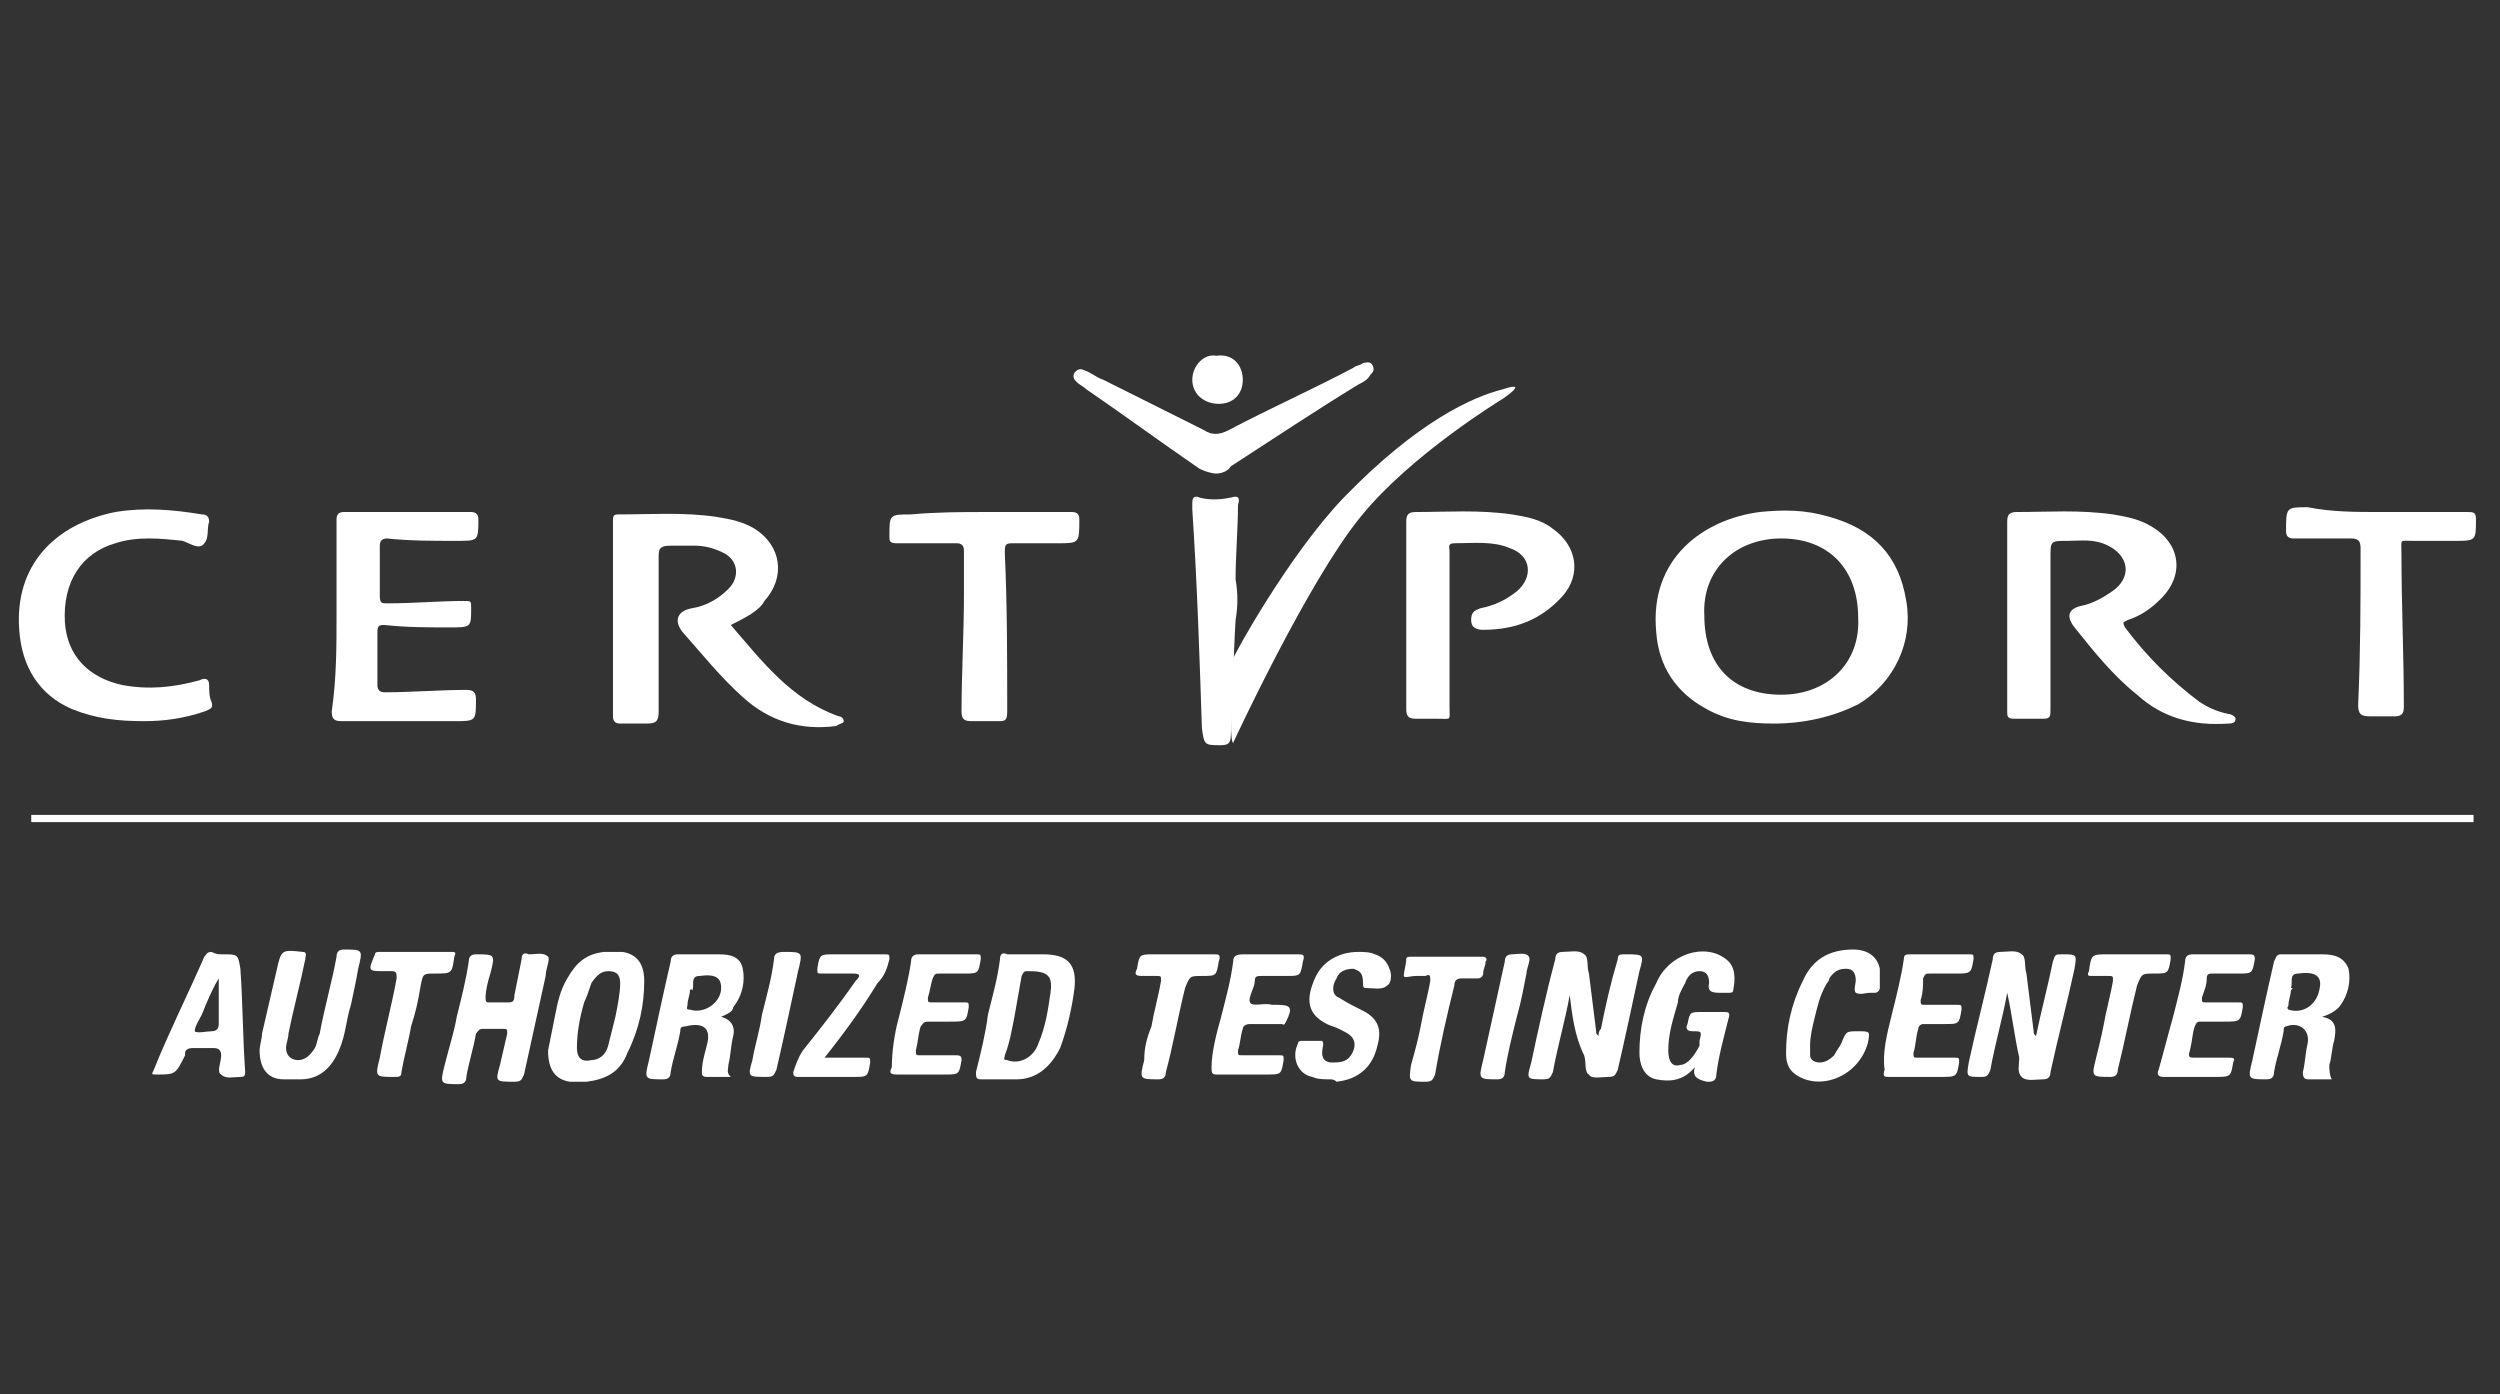 <?xml version="1.0" encoding="utf-8"?>
<!-- Generator: Adobe Illustrator 23.0.0, SVG Export Plug-In . SVG Version: 6.00 Build 0)  -->
<svg version="1.1" id="Capa_1" xmlns="http://www.w3.org/2000/svg" xmlns:xlink="http://www.w3.org/1999/xlink" x="0px" y="0px"
	 viewBox="0 0 104 58" style="enable-background:new 0 0 104 58;" xml:space="preserve">
<rect x="0" y="0" width="104" height="58" fill="#333333" stroke="none"/>
<style type="text/css">
	.st0{fill:#FFFFFF;}
</style>
<g>
	<g>
		<path class="st0" d="M65.3,41.4c-0.2,1.1-0.5,2.1-0.7,3.2c-0.1,0.2-0.1,0.3-0.4,0.3c-0.7,0-0.7,0-0.5-0.7c0.3-1.4,0.6-2.8,1-4.3
			c0-0.2,0.1-0.3,0.3-0.3c0.3,0,0.7-0.1,0.9,0.1c0.2,0.1,0.1,0.5,0.2,0.8c0.1,0.8,0.2,1.6,0.3,2.4c0,0.1,0,0.1,0.1,0.2
			c0-0.1,0-0.2,0.1-0.3c0.2-1,0.4-1.9,0.7-2.9c0-0.2,0.1-0.2,0.3-0.2c0.8,0,0.8,0,0.6,0.7c-0.3,1.4-0.6,2.8-0.9,4.1
			c-0.1,0.2-0.1,0.3-0.4,0.3c-0.3,0-0.7,0.1-0.8-0.1c-0.2-0.1-0.1-0.5-0.2-0.8C65.5,43.1,65.4,42.2,65.3,41.4
			C65.3,41.4,65.3,41.4,65.3,41.4z"/>
		<path class="st0" d="M83.5,41.3c-0.2,1.1-0.5,2.1-0.7,3.2c-0.1,0.3-0.2,0.3-0.4,0.3c-0.6,0-0.6,0-0.5-0.6c0.3-1.4,0.7-2.9,1-4.3
			c0-0.2,0.1-0.3,0.3-0.3c0.3,0,0.7-0.1,0.9,0.1c0.2,0.1,0.1,0.5,0.2,0.8c0.1,0.8,0.2,1.6,0.3,2.4c0,0.1,0,0.1,0.1,0.2
			c0.2-1,0.5-2.1,0.7-3.1c0.1-0.3,0.1-0.3,0.4-0.3c0.6,0,0.6,0,0.5,0.6c-0.3,1.4-0.7,2.9-1,4.3c0,0.2-0.1,0.3-0.3,0.3
			c-0.3,0-0.7,0.1-0.9-0.1c-0.2-0.2-0.1-0.5-0.1-0.8C83.8,43.1,83.7,42.2,83.5,41.3C83.6,41.3,83.5,41.3,83.5,41.3z"/>
		<path class="st0" d="M30,42.3c0.4,0.1,0.6,0.4,0.5,0.8c-0.1,0.4-0.1,0.8-0.2,1.2c0,0.2-0.1,0.3,0.1,0.5c-0.4,0-0.7,0-1,0
			c-0.2,0-0.2-0.1-0.2-0.2c0-0.4,0.1-0.7,0.2-1.1c0.2-0.7-0.1-1-0.9-0.8c-0.2,0-0.2,0.1-0.2,0.2c-0.1,0.6-0.3,1.1-0.4,1.7
			c0,0.2-0.1,0.3-0.3,0.3c-0.8,0-0.8,0-0.6-0.8c0.3-1.4,0.6-2.8,0.9-4.1c0-0.2,0.1-0.3,0.3-0.3c0.6,0,1.1,0,1.7,0
			c0.5,0,0.9,0.1,1,0.6c0.1,0.5,0,1.1-0.4,1.6C30.5,42.1,30.2,42.2,30,42.3z M28.7,41.2c0,0.2-0.1,0.4-0.1,0.6
			c0,0.1-0.1,0.2,0.1,0.2c0.6,0.2,1.3-0.3,1.3-0.9c0-0.4-0.2-0.6-0.9-0.5c-0.4,0-0.2,0.4-0.3,0.6C28.7,41.1,28.8,41.1,28.7,41.2z"/>
		<path class="st0" d="M97,44.9c-0.3,0-0.7,0-1,0c-0.2,0-0.2-0.2-0.2-0.3c0.1-0.4,0.1-0.8,0.2-1.2c0.1-0.6-0.4-0.9-0.9-0.7
			C95,42.7,95,42.8,95,42.9c-0.1,0.6-0.3,1.1-0.4,1.7c0,0.2-0.1,0.3-0.3,0.3c-0.8,0-0.8,0-0.6-0.8c0.3-1.4,0.6-2.8,0.9-4.1
			c0.1-0.2,0.1-0.3,0.3-0.3c0.6,0,1.1,0,1.7,0c0.5,0,0.9,0.1,1.1,0.6c0.1,0.5,0,1.1-0.4,1.6c-0.2,0.2-0.4,0.3-0.7,0.4
			c0.6,0.1,0.6,0.5,0.5,1c-0.1,0.3-0.1,0.7-0.2,1C96.9,44.5,96.9,44.7,97,44.9z M95.3,41.2c0,0.2-0.1,0.4-0.1,0.6
			c0,0.1-0.1,0.1,0,0.2c0.6,0.2,1.2-0.2,1.3-0.9c0.1-0.5-0.2-0.7-0.9-0.6c-0.4,0-0.2,0.4-0.3,0.6C95.4,41.1,95.4,41.1,95.3,41.2z"/>
		<path class="st0" d="M41.1,42.2c0.2-0.8,0.4-1.5,0.5-2.3c0-0.2,0.1-0.3,0.3-0.2c0.5,0,1,0,1.5,0c1,0,1.4,0.4,1.3,1.4
			c-0.1,0.8-0.3,1.7-0.6,2.5c-0.4,0.8-1,1.3-1.8,1.3c-0.5,0-1,0-1.5,0c-0.2,0-0.2-0.1-0.2-0.3C40.8,43.8,41,43,41.1,42.2z
			 M42.2,42.3c-0.1,0.5-0.2,1.1-0.4,1.6c0,0.1-0.1,0.2,0.1,0.2c0.5,0.2,1.1-0.1,1.3-0.7c0.3-0.7,0.4-1.4,0.5-2.1
			c0.1-0.7-0.1-0.9-0.9-0.9c-0.2,0-0.2,0-0.3,0.2C42.4,41.2,42.3,41.7,42.2,42.3z"/>
		<path class="st0" d="M19,42.3c0.2-0.8,0.4-1.6,0.5-2.3c0-0.2,0.1-0.3,0.3-0.3c0.8,0,0.8,0,0.6,0.8c-0.1,0.3-0.2,0.7-0.2,1
			c0,0.1,0,0.2,0.1,0.2c0.3,0,0.5,0,0.8,0c0.2,0,0.3,0,0.3-0.3c0.1-0.5,0.2-1,0.3-1.5c0-0.2,0.1-0.3,0.3-0.2c0.3,0,0.6-0.1,0.8,0.1
			c0.1,0.1-0.1,0.5-0.1,0.8c-0.3,1.4-0.6,2.7-0.9,4.1c-0.1,0.2-0.1,0.3-0.4,0.3c-0.8,0-0.8,0-0.6-0.7c0.1-0.4,0.2-0.9,0.3-1.3
			c0-0.2,0-0.2-0.2-0.2c-0.3,0-0.5,0-0.8,0c-0.2,0-0.2,0.1-0.3,0.2c-0.1,0.6-0.3,1.2-0.4,1.8c0,0.2-0.1,0.3-0.3,0.3
			c-0.8,0-0.8,0-0.6-0.8C18.7,43.5,18.9,42.9,19,42.3z"/>
		<path class="st0" d="M14.6,41.8c-0.2,0.6-0.2,1.2-0.5,1.9c-0.3,0.7-0.8,1.2-1.6,1.2c-0.2,0-0.5,0-0.7,0c-0.7,0-1-0.5-1-1.2
			c0-0.2,0.1-0.5,0.1-0.7c0.2-0.9,0.4-1.7,0.6-2.6c0.2-0.9,0.2-0.9,1.1-0.8c0.2,0,0.1,0.2,0.1,0.3c-0.2,1-0.5,2.1-0.7,3.1
			c0,0.2-0.1,0.4-0.1,0.6c0,0.3,0.2,0.5,0.5,0.5c0.3,0,0.5-0.2,0.7-0.5c0.1-0.2,0.1-0.4,0.2-0.6c0.2-1.1,0.5-2.1,0.7-3.2
			c0-0.2,0.1-0.3,0.3-0.3c0.8,0,0.8,0,0.6,0.8C14.8,40.9,14.7,41.3,14.6,41.8z"/>
		<path class="st0" d="M23.1,42.2c0.1-0.5,0.2-1,0.5-1.5c0.4-0.7,0.8-1,1.5-1.1c0.3,0,0.5,0,0.8,0c0.6,0.1,0.9,0.5,0.9,1.2
			c0,1-0.2,2-0.7,3c-0.3,0.8-0.9,1.1-1.7,1.2c-0.2,0-0.5,0-0.7,0c-0.6-0.1-0.9-0.5-0.9-1.3C22.9,43.2,23,42.7,23.1,42.2z M25.6,42.3
			c0.1-0.5,0.2-1,0.2-1.4c0-0.4-0.2-0.5-0.5-0.5c-0.3,0-0.5,0.2-0.7,0.5c-0.1,0.3-0.2,0.6-0.3,0.8C24.1,42.4,24,43,24,43.6
			c0,0.4,0.2,0.6,0.6,0.5c0.3,0,0.6-0.2,0.7-0.6C25.4,43.1,25.5,42.7,25.6,42.3z"/>
		<path class="st0" d="M70.5,44.4C70,45,69.4,45,68.9,44.9c-0.5-0.1-0.7-0.6-0.7-1.1c0-1,0.2-2,0.7-2.9c0.5-1.2,2-1.7,2.9-1
			c0.4,0.3,0.4,0.8,0.3,1.3c0,0.1-0.1,0.1-0.2,0.1c-0.1,0-0.2,0-0.3,0c-0.3,0-0.6,0-0.5-0.4c0-0.3-0.1-0.5-0.4-0.5
			c-0.3,0-0.5,0.2-0.6,0.5c-0.1,0.2-0.3,0.5-0.3,0.8c-0.2,0.7-0.4,1.3-0.4,2c0,0.5,0.2,0.7,0.5,0.6c0.3,0,0.6-0.4,0.8-0.8
			c0-0.1,0-0.1,0-0.2c0.1-0.4,0.1-0.4-0.3-0.4c-0.2,0-0.3-0.1-0.2-0.3c0.1-0.5,0.1-0.5,0.6-0.5c0.3,0,0.6,0,0.9,0
			c0.2,0,0.3,0,0.2,0.3c-0.2,0.8-0.4,1.5-0.5,2.3c0,0.2-0.1,0.3-0.3,0.3c0,0-0.1,0-0.1,0C70.6,44.9,70.4,44.8,70.5,44.4z"/>
		<path class="st0" d="M55.3,44.9c-0.2,0-0.5,0-0.7-0.1C54,44.7,53.7,44,54,43.4c0-0.1,0.1-0.1,0.2-0.1c0.1,0,0.2,0,0.3,0
			c0.2,0,0.4,0,0.5,0c0.1,0.1,0,0.3,0,0.5c0,0.3,0.2,0.4,0.4,0.4c0.3,0,0.6,0,0.8-0.3c0.2-0.3,0.2-0.6,0-0.8
			c-0.1-0.1-0.3-0.2-0.5-0.3c-0.2-0.1-0.3-0.1-0.5-0.2c-0.8-0.4-0.9-1-0.5-1.9c0.3-0.7,1-1.1,1.8-1.1c0.2,0,0.5,0,0.7,0.1
			c0.3,0.1,0.5,0.3,0.6,0.6c0.1,0.2,0.1,0.6-0.1,0.7c-0.2,0.2-0.6,0.1-0.9,0.1c-0.1,0-0.1-0.1-0.1-0.2c0-0.4-0.1-0.5-0.4-0.6
			c-0.3,0-0.6,0.1-0.7,0.4c-0.2,0.3-0.2,0.7,0.1,0.8c0.3,0.2,0.7,0.4,1.1,0.6c0.5,0.3,0.7,0.7,0.5,1.4c-0.2,0.9-0.8,1.4-1.7,1.5
			C55.5,44.9,55.4,44.9,55.3,44.9z"/>
		<path class="st0" d="M9.3,39.7c0.6,0,0.6,0,0.7,0.6c0.1,1.4,0.1,2.9,0.2,4.3c0,0.2-0.1,0.2-0.2,0.2c-0.3,0-0.6,0.1-0.8-0.1
			c-0.2-0.1,0-0.5,0-0.8c0-0.2-0.1-0.3-0.3-0.3c-0.3,0-0.6,0-0.9,0c-0.2,0-0.3,0.1-0.3,0.2c0,0,0,0,0,0.1c-0.4,0.8-0.4,0.8-1.2,0.8
			c-0.2,0-0.2,0-0.1-0.2C7,43,7.8,41.4,8.5,39.8c0.1-0.1,0.1-0.2,0.3-0.2C9,39.7,9.1,39.7,9.3,39.7z M9.1,40.7
			C9.1,40.7,9,40.7,9.1,40.7c-0.3,0.5-0.5,1-0.7,1.5c-0.1,0.2-0.3,0.5-0.3,0.7c0.1,0.1,0.5,0,0.7,0c0.2,0,0.3-0.1,0.3-0.3
			C9.1,42,9.1,41.3,9.1,40.7z"/>
		<path class="st0" d="M90.4,42.3c0.2-0.8,0.4-1.5,0.5-2.3c0-0.2,0.1-0.3,0.3-0.3c0.8,0,1.6,0,2.4,0c0.2,0,0.2,0.1,0.2,0.2
			c-0.1,0.6-0.1,0.6-0.7,0.6c-0.3,0-0.7,0-1,0c-0.2,0-0.3,0-0.3,0.2c0,0.3-0.1,0.5-0.2,0.8c0,0.2,0,0.2,0.2,0.2c0.4,0,0.9,0,1.3,0
			c0.2,0,0.2,0,0.2,0.2c-0.1,0.6-0.1,0.6-0.8,0.6c-0.3,0-0.6,0-0.9,0c-0.2,0-0.2,0-0.3,0.2c-0.1,0.3-0.1,0.6-0.2,1
			C91,44,91.1,44,91.3,44c0.5,0,1,0,1.4,0c0.2,0,0.3,0,0.2,0.2c-0.1,0.6-0.1,0.6-0.8,0.6c-0.7,0-1.4,0-2.1,0c-0.2,0-0.3-0.1-0.2-0.3
			C90,43.8,90.2,43,90.4,42.3z"/>
		<path class="st0" d="M78.7,42.2c0.2-0.8,0.4-1.6,0.5-2.3c0-0.2,0.1-0.2,0.3-0.2c0.8,0,1.6,0,2.4,0c0.2,0,0.2,0,0.2,0.2
			c-0.1,0.6-0.1,0.6-0.8,0.6c-0.3,0-0.7,0-1,0c-0.2,0-0.2,0-0.3,0.2C80,41,80,41.3,79.9,41.6c0,0.2,0,0.2,0.2,0.2c0.4,0,0.9,0,1.3,0
			c0.2,0,0.2,0,0.2,0.2c-0.1,0.6-0.1,0.6-0.7,0.6c-0.3,0-0.6,0-0.9,0c-0.1,0-0.2,0.1-0.2,0.2c-0.1,0.3-0.1,0.7-0.2,1
			c0,0.2,0,0.2,0.2,0.2c0.5,0,1,0,1.5,0c0.2,0,0.2,0,0.2,0.2c-0.1,0.6-0.1,0.6-0.8,0.6c-0.7,0-1.4,0-2.1,0c-0.2,0-0.3,0-0.2-0.3
			C78.3,43.8,78.5,43,78.7,42.2z"/>
		<path class="st0" d="M50.8,42.3c0.2-0.8,0.4-1.5,0.5-2.3c0-0.2,0.1-0.3,0.4-0.3c0.8,0,1.5,0,2.3,0c0.2,0,0.3,0,0.2,0.3
			c-0.1,0.6-0.1,0.6-0.7,0.6c-0.3,0-0.7,0-1,0c-0.2,0-0.3,0-0.3,0.2c0,0.3-0.3,0.7-0.2,0.9c0.1,0.2,0.6,0,0.9,0.1c0.1,0,0.1,0,0.2,0
			c0.6,0,0.7,0.1,0.4,0.7c-0.1,0.2-0.1,0.1-0.2,0.1c-0.4,0-0.9,0-1.3,0c-0.2,0-0.3,0.1-0.3,0.2c-0.1,0.3-0.1,0.6-0.2,0.9
			c0,0.2,0,0.2,0.2,0.2c0.5,0,1,0,1.5,0c0.2,0,0.2,0,0.2,0.2c-0.1,0.6-0.1,0.6-0.7,0.6c-0.7,0-1.4,0-2.1,0c-0.2,0-0.2-0.1-0.2-0.3
			C50.4,43.8,50.6,43,50.8,42.3z"/>
		<path class="st0" d="M37.4,42.3c0.2-0.8,0.4-1.6,0.5-2.3c0-0.2,0.1-0.3,0.3-0.3c0.8,0,1.6,0,2.4,0c0.2,0,0.2,0,0.2,0.2
			c-0.1,0.6-0.1,0.6-0.7,0.6c-0.3,0-0.7,0-1,0c-0.2,0-0.2,0-0.3,0.2c-0.1,0.3-0.1,0.5-0.2,0.8c0,0.2,0,0.2,0.2,0.2
			c0.4,0,0.9,0,1.3,0c0.2,0,0.2,0,0.2,0.2c-0.1,0.6-0.1,0.6-0.8,0.6c-0.3,0-0.6,0-0.9,0c-0.2,0-0.2,0.1-0.3,0.2
			c-0.1,0.3-0.1,0.6-0.2,1c0,0.2,0,0.2,0.2,0.2c0.5,0,1,0,1.5,0c0.2,0,0.2,0.1,0.2,0.2c-0.1,0.6-0.1,0.6-0.7,0.6c-0.7,0-1.4,0-2,0
			c-0.3,0-0.3-0.1-0.2-0.3C37.1,43.8,37.2,43,37.4,42.3z"/>
		<path class="st0" d="M75.5,42.3c-0.1,0.4-0.2,0.8-0.2,1.2c0,0.1,0,0.3,0,0.4c0,0.2,0.2,0.3,0.4,0.3c0.2,0,0.4-0.1,0.6-0.3
			c0.1-0.2,0.2-0.3,0.3-0.5c0.2-0.5,0.2-0.5,0.7-0.5c0.5,0,0.5,0,0.4,0.5c-0.4,1.4-2,2-3,1.3c-0.3-0.2-0.4-0.5-0.4-0.9
			c0-1,0.2-2,0.7-3c0.4-0.9,1.1-1.3,2.1-1.3c0.6,0,1,0.3,1.1,0.8c0,0.3,0,0.6,0,0.8c0,0.1-0.1,0.2-0.2,0.2c-0.1,0-0.2,0-0.2,0
			c-0.2,0-0.4,0.1-0.6,0c-0.1-0.1,0-0.4,0-0.5c0-0.3-0.1-0.5-0.4-0.5c-0.3,0-0.5,0.1-0.7,0.4c0,0.1-0.1,0.2-0.1,0.2
			C75.7,41.4,75.6,41.9,75.5,42.3z"/>
		<path class="st0" d="M34.3,44c0.6,0,1.2,0,1.7,0c0.2,0,0.2,0,0.2,0.2c-0.1,0.6-0.1,0.6-0.7,0.6c-0.8,0-1.5,0-2.3,0
			c-0.2,0-0.2-0.1-0.2-0.2c0.1-0.3,0.2-0.6,0.4-0.9c0.8-1,1.5-1.9,2.2-2.9c0.2-0.2,0.2-0.3-0.1-0.3c-0.4,0-0.9,0-1.3,0
			c-0.2,0-0.2,0-0.2-0.2c0.1-0.6,0.1-0.6,0.7-0.6c0.7,0,1.4,0,2.1,0c0.2,0,0.2,0,0.2,0.2c-0.1,0.4-0.2,0.7-0.5,1
			C35.9,41.9,35.1,43,34.3,44z"/>
		<path class="st0" d="M87.5,42.7c0.1-0.6,0.3-1.3,0.4-1.9c0-0.2,0-0.2-0.2-0.2c-0.2,0-0.5,0-0.7,0c-0.1,0-0.2,0-0.1-0.2
			c0.1-0.7,0.1-0.7,0.8-0.7c0.8,0,1.6,0,2.4,0c0.2,0,0.2,0,0.2,0.2c-0.1,0.6-0.1,0.6-0.7,0.6c-0.5,0-0.5,0-0.7,0.5
			c-0.3,1.2-0.5,2.3-0.8,3.5c0,0.2-0.1,0.3-0.3,0.3c-0.8,0-0.8,0-0.6-0.8C87.3,43.6,87.4,43.2,87.5,42.7z"/>
		<path class="st0" d="M17.1,42.7c-0.1,0.6-0.3,1.3-0.4,1.9c0,0.2-0.1,0.2-0.3,0.2c-0.8,0-0.8,0-0.6-0.8c0.2-1.1,0.5-2.2,0.7-3.3
			c0-0.2,0-0.3-0.2-0.3c-0.1,0-0.2,0-0.3,0c-0.7,0-0.7,0-0.4-0.7c0-0.1,0.1-0.1,0.2-0.1c1,0,2,0,3,0c0.1,0,0.2,0,0.1,0.2
			c-0.1,0.7-0.1,0.7-0.8,0.7c-0.5,0-0.5,0-0.6,0.5C17.4,41.6,17.3,42.1,17.1,42.7z"/>
		<path class="st0" d="M59.1,42.7c0.1-0.6,0.3-1.3,0.4-1.9c0-0.2,0-0.3-0.2-0.2c-0.1,0-0.2,0-0.4,0c-0.2,0-0.5,0.1-0.5,0
			c0-0.2,0.1-0.5,0.1-0.7c0-0.1,0.1-0.1,0.2-0.1c1,0,2,0,3,0c0.1,0,0.2,0.1,0.1,0.2c0,0.2-0.1,0.3-0.1,0.5c0,0.1-0.1,0.2-0.2,0.2
			c-0.2,0-0.5,0-0.7,0c-0.2,0-0.3,0.1-0.3,0.3c-0.3,1.2-0.6,2.5-0.8,3.7c-0.1,0.2-0.1,0.3-0.4,0.3c-0.7,0-0.7,0-0.6-0.7
			C58.9,43.6,59,43.2,59.1,42.7z"/>
		<path class="st0" d="M47.9,42.7c0.1-0.6,0.3-1.3,0.4-1.9c0-0.2,0-0.2-0.2-0.2c-0.2,0-0.4,0-0.6,0c-0.3,0-0.3-0.1-0.2-0.3
			c0.1-0.6,0.1-0.6,0.7-0.6c0.8,0,1.6,0,2.5,0c0.2,0,0.3,0,0.2,0.3c-0.1,0.6-0.1,0.6-0.7,0.6c-0.5,0-0.5,0-0.7,0.5
			c-0.3,1.2-0.5,2.4-0.8,3.5c0,0.2-0.1,0.3-0.3,0.3c-0.8,0-0.8,0-0.6-0.8C47.6,43.6,47.7,43.2,47.9,42.7z"/>
		<path class="st0" d="M31.7,42.2c0.2-0.8,0.4-1.5,0.5-2.3c0-0.2,0.1-0.3,0.4-0.3c0.8,0,0.8,0,0.6,0.8c-0.3,1.4-0.6,2.8-0.9,4.1
			c-0.1,0.2-0.1,0.3-0.4,0.3c-0.8,0-0.8,0-0.6-0.7C31.4,43.5,31.6,42.9,31.7,42.2z"/>
		<path class="st0" d="M63.1,42.3c-0.2,0.8-0.4,1.6-0.5,2.3c0,0.2-0.1,0.3-0.3,0.3c-0.8,0-0.8,0-0.6-0.8c0.3-1.4,0.6-2.7,0.9-4.1
			c0-0.2,0.1-0.3,0.3-0.3c0.2,0,0.6-0.1,0.7,0.1c0.1,0.1-0.1,0.5-0.1,0.7C63.4,41,63.3,41.6,63.1,42.3z"/>
	</g>
	<path class="st0" d="M73.8,30.1c-1,0-1.9-0.1-2.8-0.6c-1.3-0.7-2-1.8-2.1-3.2c-0.3-3.1,2-4.7,4.3-5c1-0.1,1.9-0.1,2.9,0.2
		c1.8,0.5,2.9,1.6,3.2,3.5c0.3,1.7-0.5,3.4-2,4.3C76.3,29.8,75.1,30.1,73.8,30.1z M70.9,25.6c0,2.1,1.2,3.3,3.2,3.3
		c1.9,0,3.3-1.3,3.2-3.2c0-2-1.2-3.3-3.2-3.3C72.2,22.4,70.8,23.7,70.9,25.6z"/>
	<path class="st0" d="M30.4,26c1.3,1.5,2.5,3.1,4.5,3.8c0.1,0,0.2,0.1,0.2,0.2c0,0.1-0.2,0.1-0.3,0.2c-1.5,0.2-2.8-0.2-3.9-1.2
		c-0.9-0.8-1.7-1.8-2.5-2.7c-0.4-0.5-0.2-0.9,0.4-1c0.6-0.1,1.1-0.4,1.5-0.8c0.5-0.5,0.4-1.2-0.2-1.5c-0.4-0.2-0.8-0.3-1.2-0.3
		c-0.3,0-0.7,0-1,0c-0.4,0-0.5,0.1-0.5,0.4c0,2.2,0,4.3,0,6.5c0,0.4-0.1,0.5-0.5,0.5c-0.4,0-0.8,0-1.1,0c-0.2,0-0.3-0.1-0.3-0.3
		c0-2.7,0-5.4,0-8.1c0-0.2,0-0.3,0.2-0.3c1.4,0,2.7-0.1,4.1,0.1c0.6,0.1,1.1,0.2,1.6,0.5c1.1,0.7,1.3,2,0.4,3
		C31.6,25.4,31,25.7,30.4,26z"/>
	<path class="st0" d="M83.5,25.6c0-1.3,0-2.6,0-3.9c0-0.3,0.1-0.4,0.4-0.4c1.3,0,2.6-0.1,4,0.1c0.6,0.1,1.1,0.2,1.6,0.5
		c1.2,0.7,1.4,2,0.4,3c-0.4,0.4-0.8,0.7-1.4,0.9c-0.2,0.1-0.2,0.1-0.1,0.3c0.9,1.2,1.9,2.2,3.1,3.1c0.3,0.2,0.7,0.4,1.2,0.5
		c0.1,0,0.3,0.1,0.3,0.2c0,0.2-0.2,0.2-0.3,0.2c-1.4,0.1-2.7-0.2-3.8-1.2c-1-0.8-1.8-1.8-2.6-2.8c-0.4-0.5-0.2-0.8,0.3-0.9
		c0.5-0.1,1-0.4,1.4-0.7c0.7-0.6,0.5-1.4-0.3-1.8c-0.6-0.3-1.1-0.2-1.7-0.2c-0.7,0-0.7,0-0.7,0.7c0,2.1,0,4.2,0,6.3
		c0,0.3,0,0.4-0.3,0.4c-0.4,0-0.8,0-1.2,0c-0.3,0-0.3-0.1-0.3-0.3C83.5,28.3,83.5,26.9,83.5,25.6z"/>
	<path class="st0" d="M14,25.6c0-1.3,0-2.6,0-4c0-0.2,0.1-0.3,0.3-0.3c1.8,0,3.5,0,5.3,0c0.2,0,0.3,0.1,0.3,0.3c0,0.9,0,0.9-0.9,0.9
		c-1,0-2,0-2.9-0.1c-0.2,0-0.3,0.1-0.3,0.3c0,0.7,0,1.4,0,2.1c0,0.3,0.1,0.3,0.3,0.3c1.1,0,2.2-0.1,3.2-0.1c0.3,0,0.3,0,0.3,0.3
		c0,0.8,0,0.8-0.9,0.8c-0.9,0-1.8,0-2.7-0.1c-0.2,0-0.3,0-0.3,0.3c0,0.7,0,1.5,0,2.2c0,0.2,0.1,0.3,0.3,0.3c1.1,0,2.3-0.1,3.4-0.1
		c0.3,0,0.4,0.1,0.4,0.4c0,0.9,0,0.9-0.9,0.9c-1.6,0-3.1,0-4.7,0c-0.3,0-0.4-0.1-0.4-0.4C14,28.2,14,26.9,14,25.6z"/>
	<path class="st0" d="M58.5,25.6c0-1.3,0-2.6,0-3.9c0-0.3,0.1-0.4,0.4-0.4c1.3,0,2.6-0.1,4,0.1c0.6,0.1,1.2,0.2,1.7,0.6
		c1,0.7,1.2,1.9,0.4,2.8c-0.9,1-2,1.4-3.3,1.4c-0.3,0-0.5-0.1-0.5-0.4c0-0.3,0.1-0.4,0.4-0.5c0.5-0.1,1-0.3,1.5-0.7
		c0.7-0.6,0.6-1.5-0.3-1.8c-0.7-0.3-1.5-0.2-2.3-0.2c-0.3,0-0.2,0.2-0.2,0.3c0,2.2,0,4.4,0,6.5c0,0.6,0.1,0.5-0.5,0.5
		c-0.3,0-0.6,0-0.9,0c-0.3,0-0.4-0.1-0.4-0.4C58.5,28.2,58.5,26.9,58.5,25.6z"/>
	<path class="st0" d="M6,30c-1.1,0-2-0.1-3-0.5c-1.4-0.6-2.1-1.8-2.2-3.3c-0.2-2.7,1.5-4.4,4-4.9c1.2-0.2,2.4-0.1,3.6,0.1
		c0.2,0,0.3,0.1,0.3,0.3c-0.1,0.3,0,0.7-0.2,0.9c-0.2,0.3-0.6,0-0.9-0.1c-0.9-0.1-1.9-0.2-2.8,0.1c-1.4,0.4-2.2,1.6-2.1,3.3
		c0.1,1.4,1,2.3,2.4,2.6c1.1,0.2,2.1,0.1,3.2-0.2c0.2-0.1,0.4-0.1,0.4,0.2c0,0.2,0,0.5,0.1,0.7c0.1,0.3-0.1,0.3-0.3,0.4
		C7.6,29.9,6.8,30,6,30z"/>
	<path class="st0" d="M41,21.3c1.2,0,2.4,0,3.6,0c0.2,0,0.3,0.1,0.3,0.3c0,1,0,1-0.9,1c-0.6,0-1.3,0-1.9,0c-0.3,0-0.3,0.1-0.3,0.4
		c0.1,2.2,0.1,4.4,0.1,6.6c0,0.4-0.1,0.4-0.4,0.4c-0.4,0-0.7,0-1.1,0c-0.3,0-0.4-0.1-0.4-0.4c0-1.6,0.1-3.2,0.1-4.9
		c0-0.6,0-1.2,0-1.8c0-0.2-0.1-0.3-0.3-0.3c-0.8,0-1.7,0-2.5,0c-0.3,0-0.3-0.1-0.3-0.3c0-0.9,0-0.9,0.9-0.9C39,21.3,40,21.3,41,21.3
		z"/>
	<path class="st0" d="M99,21.3c1.2,0,2.4,0,3.6,0c0.3,0,0.4,0,0.4,0.3c0,0.9,0,0.9-0.9,0.9c-0.6,0-1.1,0-1.7,0
		c-0.6,0-0.5-0.1-0.5,0.5c0,2.1,0.1,4.3,0.1,6.4c0,0.3-0.1,0.4-0.4,0.4c-0.3,0-0.7,0-1,0c-0.4,0-0.5-0.1-0.5-0.5
		c0.1-2.2,0.1-4.3,0.1-6.5c0-0.3-0.1-0.4-0.4-0.4c-0.8,0-1.6,0-2.4,0c-0.2,0-0.3-0.1-0.3-0.3c0-1,0-1,0.9-1C97,21.3,98,21.3,99,21.3
		z"/>
	<path class="st0" d="M50.6,19.7c-0.2,0-0.5-0.1-0.7-0.2c-1.6-1.1-3.1-2.2-4.7-3.3c-0.1-0.1-0.3-0.2-0.4-0.3
		c-0.1-0.1-0.2-0.2-0.1-0.4c0.1-0.1,0.2-0.2,0.4-0.1c0.3,0.1,0.5,0.3,0.8,0.4c1.4,0.7,2.8,1.4,4.2,2.1c0.3,0.2,0.6,0.2,1,0
		c1.7-0.9,3.5-1.7,5.2-2.6c0.1-0.1,0.3-0.1,0.4-0.2c0.1,0,0.3-0.1,0.4,0.1c0.1,0.2,0,0.3-0.1,0.4c-0.1,0.2-0.3,0.3-0.5,0.4
		c-1.8,1.1-3.6,2.3-5.3,3.4C51.1,19.6,50.8,19.7,50.6,19.7z"/>
	<path class="st0" d="M51.4,25.8c-0.1,1.6-0.1,3.2-0.2,4.8c0,0.3-0.1,0.4-0.4,0.4c-0.7,0-0.7,0-0.8-0.7c-0.1-3-0.2-6.1-0.4-9.1
		c0-0.1,0-0.2,0-0.3c0-0.2,0.1-0.3,0.3-0.2c0.4,0.1,0.8,0.1,1.3,0c0.3-0.1,0.4,0,0.3,0.3c0,1-0.1,2.1-0.1,3.1
		C51.5,24.7,51.5,25.2,51.4,25.8C51.4,25.8,51.4,25.8,51.4,25.8z"/>
	<path class="st0" d="M51.7,15.8c0,0.6-0.4,1-1,1c-0.6,0-1.1-0.4-1.1-1c0-0.6,0.5-1.1,1-1C51.3,14.7,51.7,15.2,51.7,15.8z"/>
	<path class="st0" d="M102.9,34.1C102.9,34.1,102.9,34.1,102.9,34.1C103,34.1,103,34.1,102.9,34.1z"/>
	<path class="st0" d="M51.3,27.4c0-0.1,2.3-4.3,4.6-6.7c3.1-3.2,5.4-4.2,6.6-4.5c1.2-0.4,0,0.4,0,0.4s-3.8,2.3-5.9,4.9
		c-2.2,2.7-5.3,9.4-5.3,9.4C51.1,30.9,51.3,27.4,51.3,27.4z"/>
	<rect x="1.3" y="33.9" class="st0" width="101.6" height="0.3"/>
</g>
</svg>
